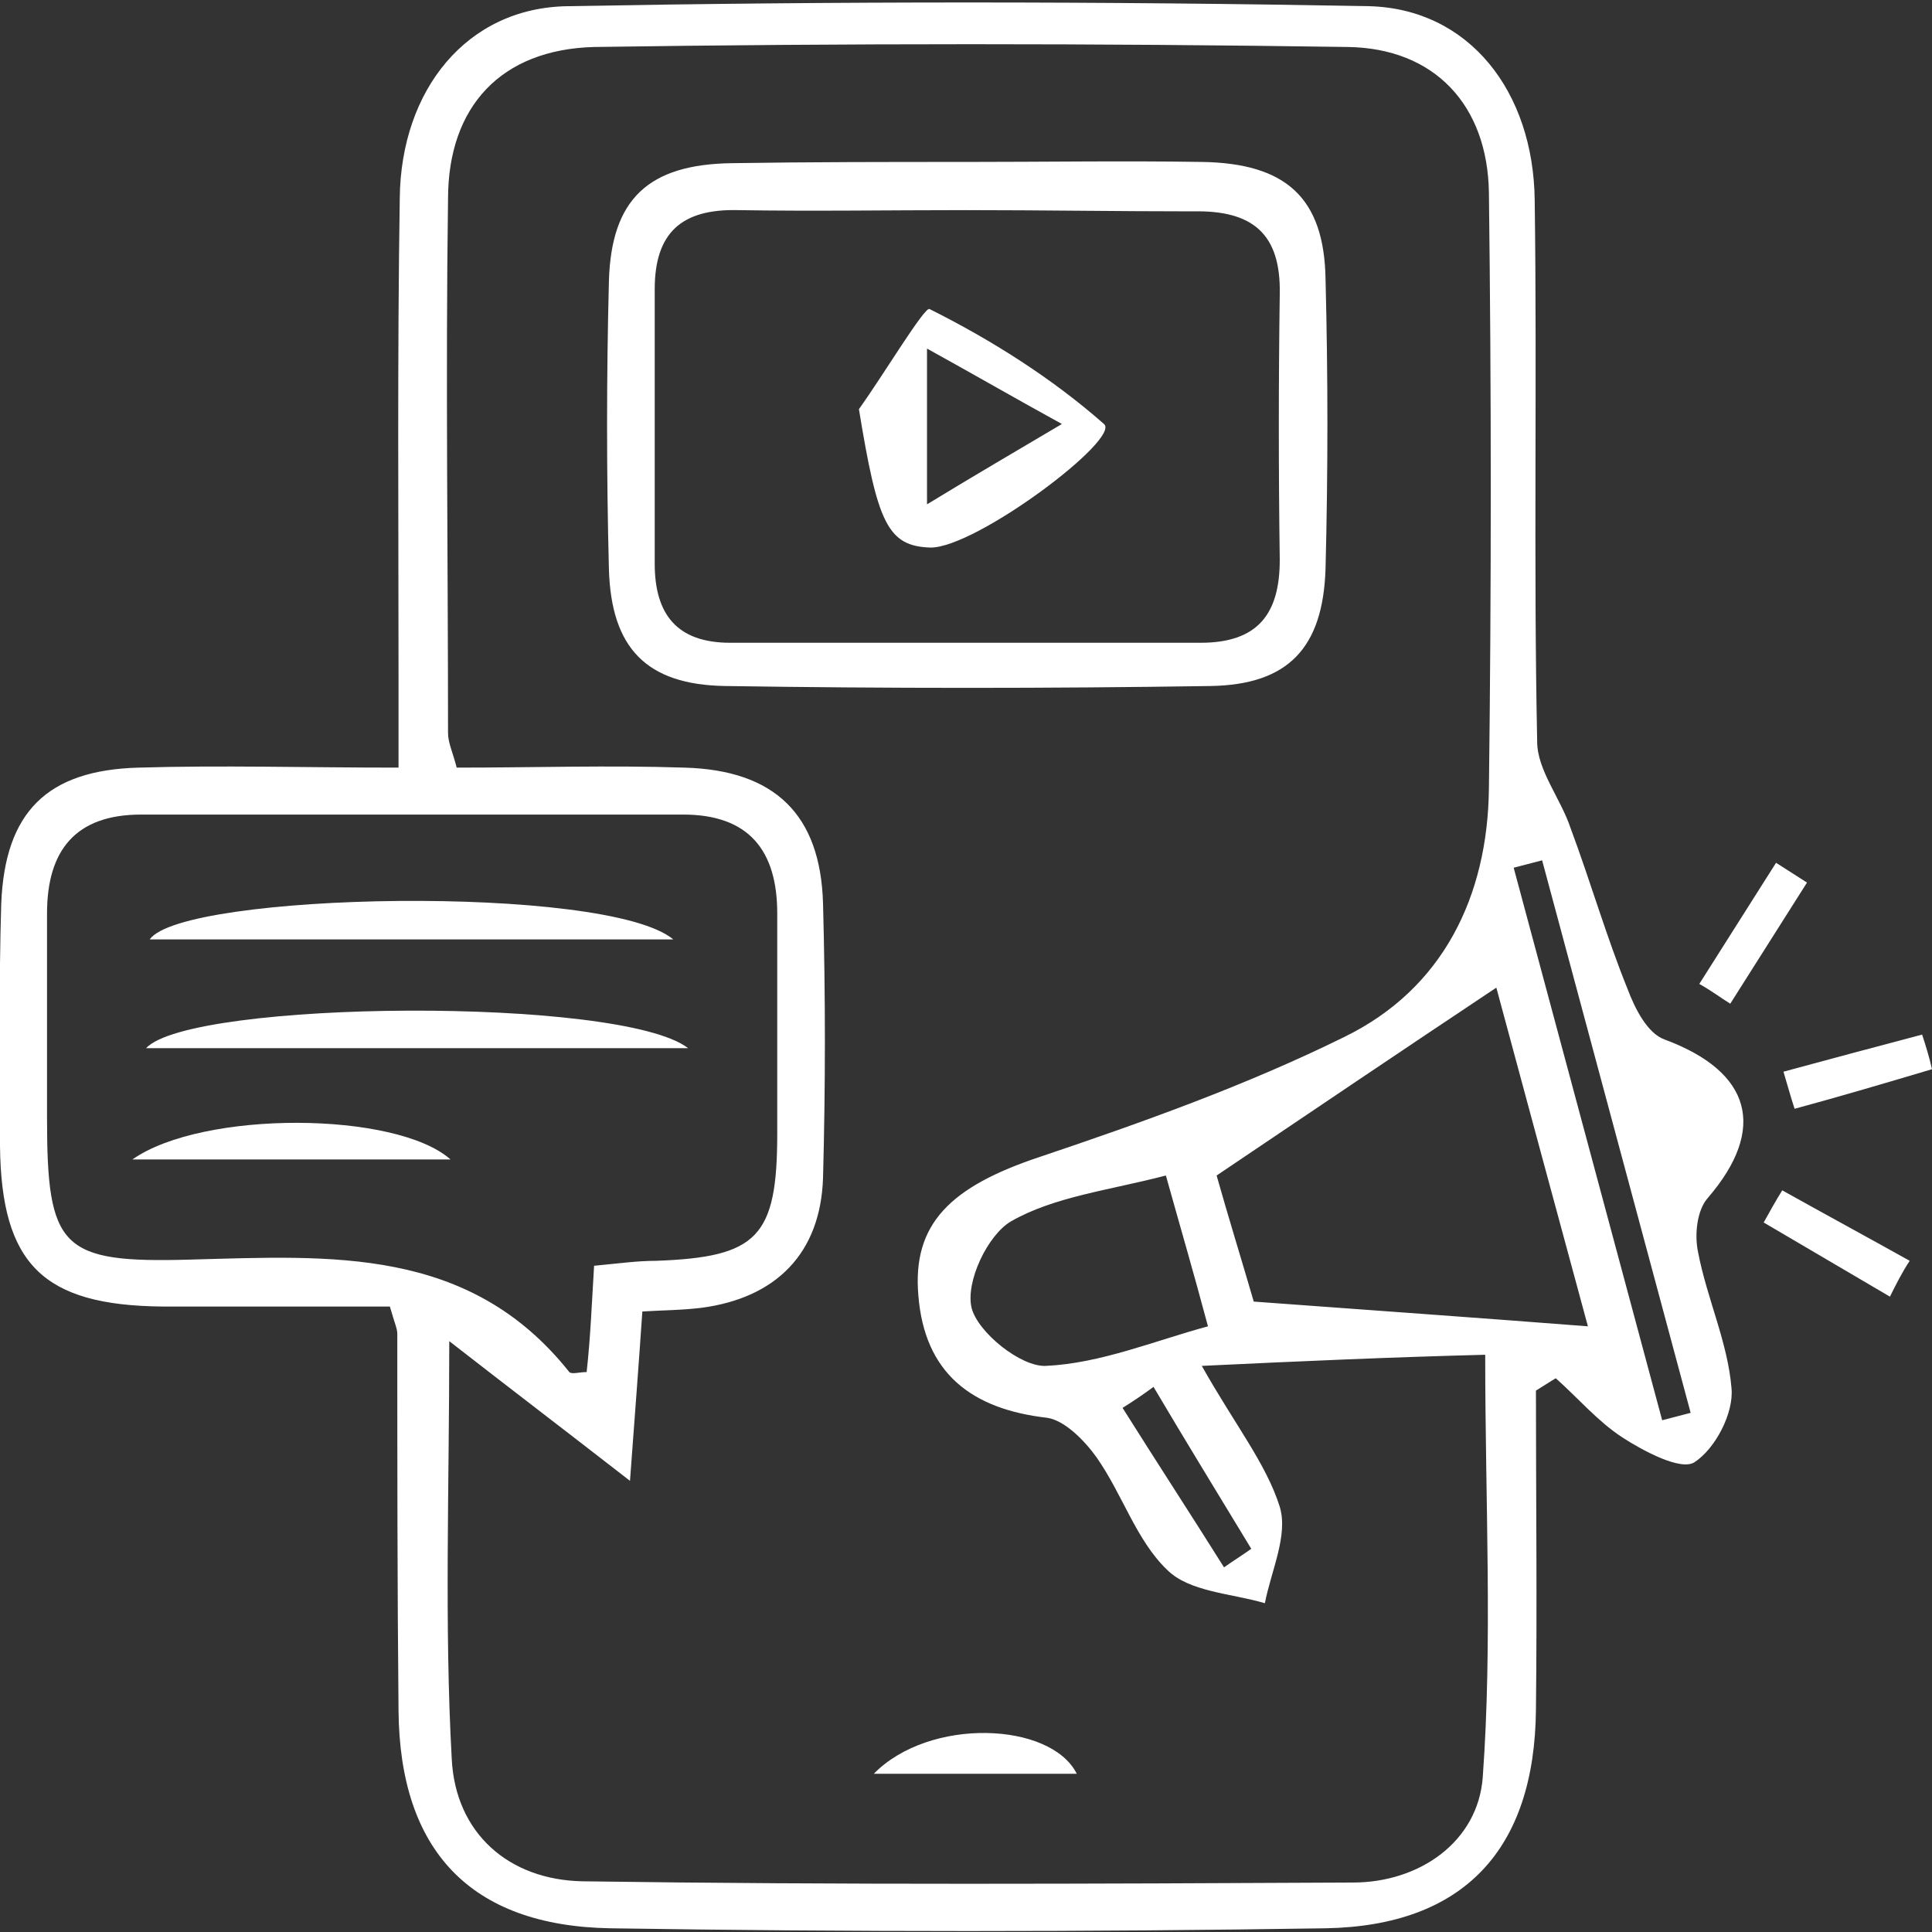 <svg width="50" height="50" viewBox="0 0 50 50" fill="none" xmlns="http://www.w3.org/2000/svg">
<rect x="0" y="0" width="50" height="50" fill="#333333" stroke="none"/>
<g clip-path="url(#clip0_6_215)">
<path d="M39.75 35.989C39.75 38.74 39.782 41.491 39.75 44.242C39.718 47.857 37.892 49.84 34.305 49.904C28.155 50 21.973 50 15.791 49.904C12.172 49.84 10.346 47.889 10.314 44.274C10.282 41.011 10.282 37.78 10.282 34.517C10.282 34.389 10.218 34.261 10.09 33.813C8.2 33.813 6.182 33.813 4.196 33.813C1.121 33.781 0.032 32.725 -4.8954e-05 29.654C-4.8954e-05 27.575 -0.032 25.464 0.032 23.384C0.128 21.017 1.217 19.93 3.587 19.866C5.733 19.802 7.912 19.866 10.314 19.866C10.314 18.938 10.314 18.202 10.314 17.498C10.314 13.372 10.282 9.245 10.346 5.118C10.378 2.335 12.075 0.192 14.702 0.16C21.621 0.032 28.507 0.032 35.426 0.16C38.02 0.224 39.686 2.367 39.718 5.182C39.782 9.853 39.686 14.523 39.782 19.194C39.782 19.93 40.391 20.665 40.647 21.433C41.16 22.809 41.576 24.248 42.12 25.592C42.313 26.104 42.633 26.743 43.081 26.903C45.324 27.735 45.74 29.207 44.202 30.998C43.914 31.318 43.85 31.958 43.946 32.406C44.17 33.589 44.715 34.741 44.811 35.925C44.875 36.564 44.395 37.492 43.85 37.844C43.498 38.068 42.537 37.556 41.992 37.204C41.352 36.788 40.839 36.18 40.263 35.669C40.102 35.764 39.91 35.892 39.75 35.989ZM31.102 35.349C31.967 36.884 32.767 37.876 33.12 38.995C33.344 39.731 32.895 40.659 32.735 41.491C31.87 41.235 30.782 41.203 30.205 40.627C29.404 39.859 29.052 38.676 28.379 37.716C28.059 37.268 27.546 36.756 27.098 36.692C25.144 36.468 23.927 35.541 23.767 33.525C23.607 31.67 24.6 30.71 26.906 29.942C29.564 29.047 32.255 28.087 34.785 26.839C37.348 25.592 38.501 23.193 38.533 20.41C38.597 15.259 38.597 10.109 38.533 4.99C38.501 2.719 37.124 1.248 34.881 1.216C28.379 1.12 21.877 1.12 15.375 1.216C12.972 1.28 11.595 2.751 11.595 5.15C11.531 9.757 11.595 14.363 11.595 18.97C11.595 19.226 11.723 19.482 11.819 19.866C13.805 19.866 15.759 19.802 17.713 19.866C20.051 19.93 21.236 21.081 21.3 23.384C21.364 25.752 21.364 28.119 21.3 30.486C21.236 32.438 20.083 33.589 18.161 33.845C17.649 33.909 17.136 33.909 16.624 33.941C16.528 35.349 16.432 36.596 16.304 38.324C14.574 36.98 13.229 35.956 11.627 34.709C11.627 38.548 11.499 42.035 11.691 45.521C11.787 47.441 13.165 48.656 15.086 48.688C21.717 48.784 28.347 48.752 35.01 48.72C36.739 48.72 38.245 47.665 38.373 46.001C38.629 42.482 38.437 38.9 38.437 35.061C35.971 35.125 33.792 35.221 31.102 35.349ZM15.375 32.758C16.047 32.694 16.496 32.63 16.976 32.63C19.603 32.534 20.115 32.022 20.115 29.335C20.115 27.447 20.115 25.56 20.115 23.64C20.115 22.009 19.379 21.081 17.681 21.081C13.004 21.081 8.328 21.081 3.651 21.081C1.954 21.081 1.217 22.009 1.217 23.64C1.217 25.4 1.217 27.159 1.217 28.919C1.217 32.31 1.569 32.694 4.933 32.598C8.552 32.502 12.14 32.246 14.734 35.509C14.798 35.573 14.99 35.509 15.182 35.509C15.279 34.645 15.311 33.813 15.375 32.758ZM31.486 30.422C31.774 31.446 32.159 32.694 32.447 33.685C35.49 33.909 38.213 34.101 41.095 34.325C40.295 31.382 39.494 28.407 38.725 25.56C36.227 27.223 33.953 28.759 31.486 30.422ZM30.173 30.422C28.7 30.806 27.29 30.966 26.169 31.606C25.561 31.958 24.984 33.173 25.144 33.845C25.304 34.485 26.425 35.381 27.066 35.349C28.475 35.285 29.853 34.709 31.262 34.325C30.878 32.886 30.557 31.798 30.173 30.422ZM39.91 22.265C39.654 22.329 39.43 22.393 39.174 22.457C40.455 27.223 41.736 31.99 43.017 36.756C43.273 36.692 43.498 36.628 43.754 36.564C42.473 31.798 41.191 27.031 39.91 22.265ZM29.853 35.892C29.596 36.084 29.308 36.276 29.052 36.436C29.917 37.812 30.814 39.187 31.678 40.563C31.903 40.403 32.159 40.243 32.383 40.083C31.55 38.708 30.685 37.3 29.853 35.892Z" fill="white"/>
<path d="M48.911 33.557C47.822 32.917 46.733 32.278 45.644 31.638C45.804 31.35 45.964 31.062 46.124 30.806C47.213 31.414 48.334 32.022 49.423 32.63C49.231 32.917 49.071 33.237 48.911 33.557Z" fill="white"/>
<path d="M43.978 25.464C44.651 24.408 45.291 23.384 45.964 22.329C46.22 22.489 46.509 22.681 46.765 22.841C46.092 23.896 45.452 24.92 44.779 25.976C44.523 25.816 44.266 25.624 43.978 25.464Z" fill="white"/>
<path d="M46.156 27.735C47.341 27.415 48.526 27.095 49.744 26.775C49.84 27.063 49.936 27.383 50 27.671C48.815 28.023 47.63 28.375 46.444 28.695C46.348 28.407 46.252 28.055 46.156 27.735Z" fill="white"/>
<path d="M25.016 4.191C27.034 4.191 29.084 4.159 31.102 4.191C33.28 4.223 34.273 5.118 34.305 7.23C34.369 9.725 34.369 12.22 34.305 14.715C34.241 16.763 33.344 17.722 31.326 17.754C27.13 17.818 22.934 17.818 18.77 17.754C16.72 17.722 15.823 16.763 15.759 14.747C15.695 12.252 15.695 9.757 15.759 7.262C15.823 5.15 16.784 4.255 18.93 4.223C20.98 4.191 22.998 4.191 25.016 4.191ZM24.984 5.438C23.03 5.438 21.044 5.47 19.09 5.438C17.649 5.406 16.944 6.014 16.944 7.486C16.944 9.853 16.944 12.22 16.944 14.587C16.944 15.899 17.521 16.635 18.898 16.635C22.966 16.635 27.002 16.635 31.07 16.635C32.543 16.635 33.12 15.899 33.12 14.491C33.088 12.188 33.088 9.885 33.12 7.614C33.152 6.046 32.415 5.438 30.878 5.47C28.924 5.47 26.97 5.438 24.984 5.438Z" fill="white"/>
<path d="M27.867 45.905C26.169 45.905 24.503 45.905 22.614 45.905C24.055 44.434 27.194 44.562 27.867 45.905Z" fill="white"/>
<path d="M17.425 24.312C12.94 24.312 8.456 24.312 3.876 24.312C4.709 23.097 15.695 22.873 17.425 24.312Z" fill="white"/>
<path d="M3.78 27.127C4.933 25.88 16.079 25.784 17.809 27.127C12.94 27.127 8.424 27.127 3.78 27.127Z" fill="white"/>
<path d="M3.427 30.006C5.253 28.727 10.25 28.759 11.659 30.006C8.905 30.006 6.438 30.006 3.427 30.006Z" fill="white"/>
<path d="M22.229 10.589C22.87 9.693 23.927 7.933 24.055 7.997C25.657 8.797 27.226 9.789 28.571 10.973C29.02 11.356 25.272 14.171 24.087 14.171C22.966 14.139 22.71 13.532 22.229 10.589ZM23.991 13.052C25.304 12.252 26.297 11.676 27.482 10.973C26.201 10.269 25.208 9.693 23.991 9.021C23.991 10.429 23.991 11.484 23.991 13.052Z" fill="white"/>
</g>
<defs>
<clipPath id="clip0_6_215">
<rect width="50" height="50" fill="white"/>
</clipPath>
</defs>
</svg>
